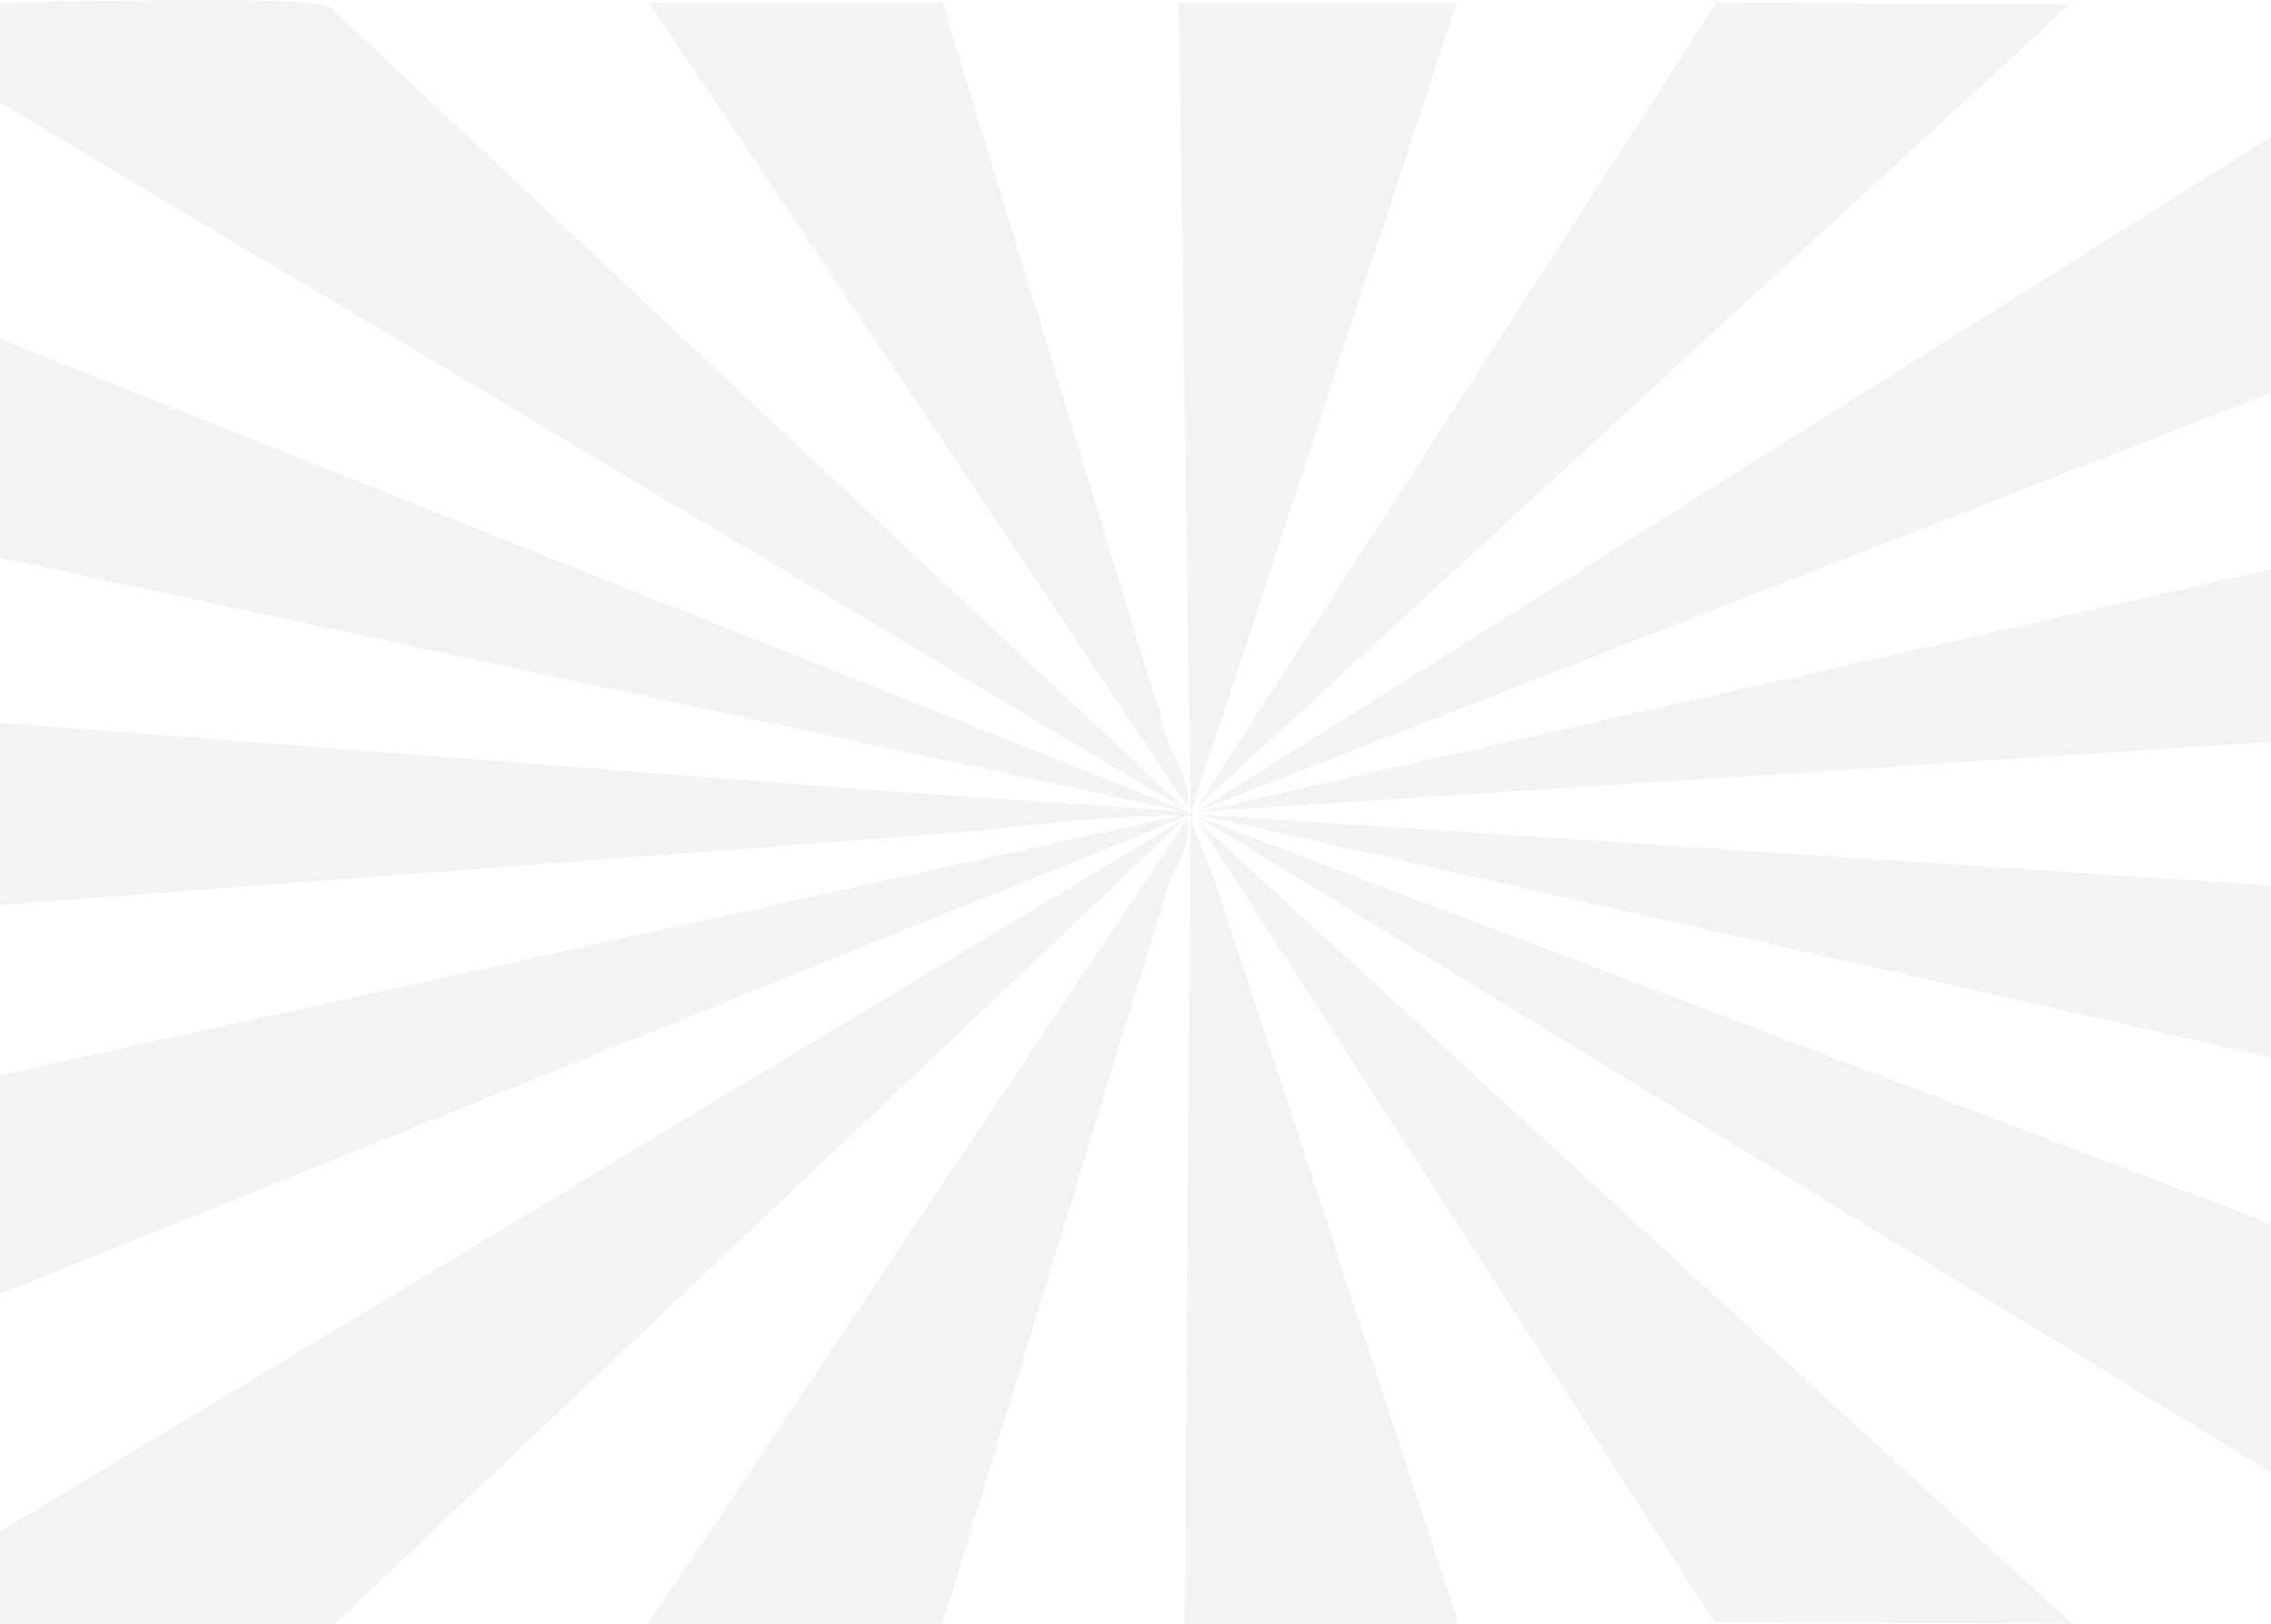 <svg xmlns="http://www.w3.org/2000/svg" preserveAspectRatio="xMidYMid" width="1400" height="1001" viewBox="0 0 1400 1001">
  <defs>
    <style>
      .cls-1 {
        fill: #000;
        opacity: 0.05;
        fill-rule: evenodd;
      }
    </style>
  </defs>
  <path d="M-0.000,1.663 C35.866,1.486 184.003,-3.316 203.073,4.161 C379.216,169.313 555.411,334.514 731.553,499.666 C487.727,354.221 243.827,208.733 -0.000,63.289 C-0.000,42.749 -0.000,22.203 -0.000,1.663 ZM400.030,1.663 C460.375,1.663 520.738,1.663 581.083,1.663 C617.780,121.849 654.487,242.071 691.183,362.257 C700.969,394.177 710.758,426.107 720.543,458.027 C724.001,468.043 736.139,488.122 731.553,498.000 C731.553,497.445 731.553,496.890 731.553,496.335 C621.057,331.461 510.527,166.537 400.030,1.663 ZM726.660,1.663 C783.743,1.663 840.844,1.663 897.927,1.663 C843.698,167.092 789.452,332.571 735.223,498.000 C732.736,507.734 743.083,527.060 747.457,538.807 C758.873,573.502 770.293,608.209 781.710,642.904 C820.853,762.258 860.007,881.647 899.150,1001.000 C842.882,1001.000 786.598,1001.000 730.330,1001.000 C731.553,835.016 732.777,668.981 734.000,502.997 C698.060,502.142 643.593,507.180 604.327,512.158 C560.699,515.488 517.058,518.820 473.430,522.151 C315.636,534.086 157.794,546.025 -0.000,557.961 C-0.000,520.489 -0.000,483.007 -0.000,445.535 C183.074,459.691 366.203,473.851 549.277,488.007 C610.845,492.171 672.432,496.335 734.000,500.499 C731.554,334.237 729.106,167.925 726.660,1.663 ZM1058.183,1.663 C1131.168,1.941 1204.175,2.218 1277.160,2.496 C1275.937,3.328 1274.713,4.161 1273.490,4.994 C1094.901,169.313 916.259,333.681 737.670,498.000 C844.497,332.571 951.356,167.092 1058.183,1.663 ZM1466.777,42.469 C1467.184,100.203 1467.592,157.954 1468.000,215.688 C1224.989,310.338 981.905,405.016 738.893,499.666 C981.497,347.282 1224.173,194.853 1466.777,42.469 ZM-0.000,209.025 C243.419,305.896 486.911,402.795 730.330,499.666 C730.330,499.944 730.330,500.221 730.330,500.499 C486.911,448.316 243.419,396.118 -0.000,343.936 C-0.000,298.970 -0.000,253.991 -0.000,209.025 ZM1468.000,453.030 C1224.989,468.851 981.905,484.677 738.893,500.499 C981.905,445.541 1224.989,390.566 1468.000,335.608 C1468.000,374.745 1468.000,413.893 1468.000,453.030 ZM736.447,498.000 C736.854,498.556 737.262,499.111 737.670,499.666 C737.262,499.111 736.854,498.556 736.447,498.000 ZM1468.000,550.466 C1468.000,589.325 1468.000,628.196 1468.000,667.055 C1467.592,667.055 1467.184,667.055 1466.777,667.055 C1224.173,612.097 981.497,557.122 738.893,502.164 C981.905,518.263 1224.989,534.367 1468.000,550.466 ZM726.660,502.997 C727.883,502.997 729.107,502.997 730.330,502.997 C730.330,503.275 730.330,503.552 730.330,503.830 C486.911,601.811 243.419,699.821 -0.000,797.802 C-0.000,752.836 -0.000,707.857 -0.000,662.891 C242.196,609.598 484.464,556.290 726.660,502.997 ZM-0.000,1001.000 C-0.000,982.126 -0.000,963.245 -0.000,944.371 C243.827,797.539 487.727,650.662 731.553,503.830 C556.634,669.537 381.663,835.293 206.743,1001.000 C137.836,1001.000 68.908,1001.000 -0.000,1001.000 ZM736.447,503.830 C736.854,504.385 737.262,504.940 737.670,505.495 C737.262,504.940 736.854,504.385 736.447,503.830 ZM738.893,503.830 C981.905,595.982 1224.989,688.161 1468.000,780.313 C1467.592,836.659 1467.184,893.022 1466.777,949.368 C1463.107,946.870 1459.436,944.371 1455.767,941.873 C1216.833,795.873 977.827,649.830 738.893,503.830 ZM731.553,505.495 C736.502,514.906 723.934,535.796 720.543,545.469 C710.350,578.499 700.153,611.539 689.960,644.570 C653.671,763.368 617.372,882.202 581.083,1001.000 C520.738,1001.000 460.375,1001.000 400.030,1001.000 C400.030,1000.723 400.030,1000.445 400.030,1000.167 C510.527,835.293 621.057,670.370 731.553,505.495 ZM737.670,505.495 C917.482,670.647 1097.348,835.848 1277.160,1001.000 C1203.767,1000.723 1130.353,1000.445 1056.960,1000.167 C950.541,835.293 844.089,670.370 737.670,505.495 Z" class="cls-1"/>
</svg>
